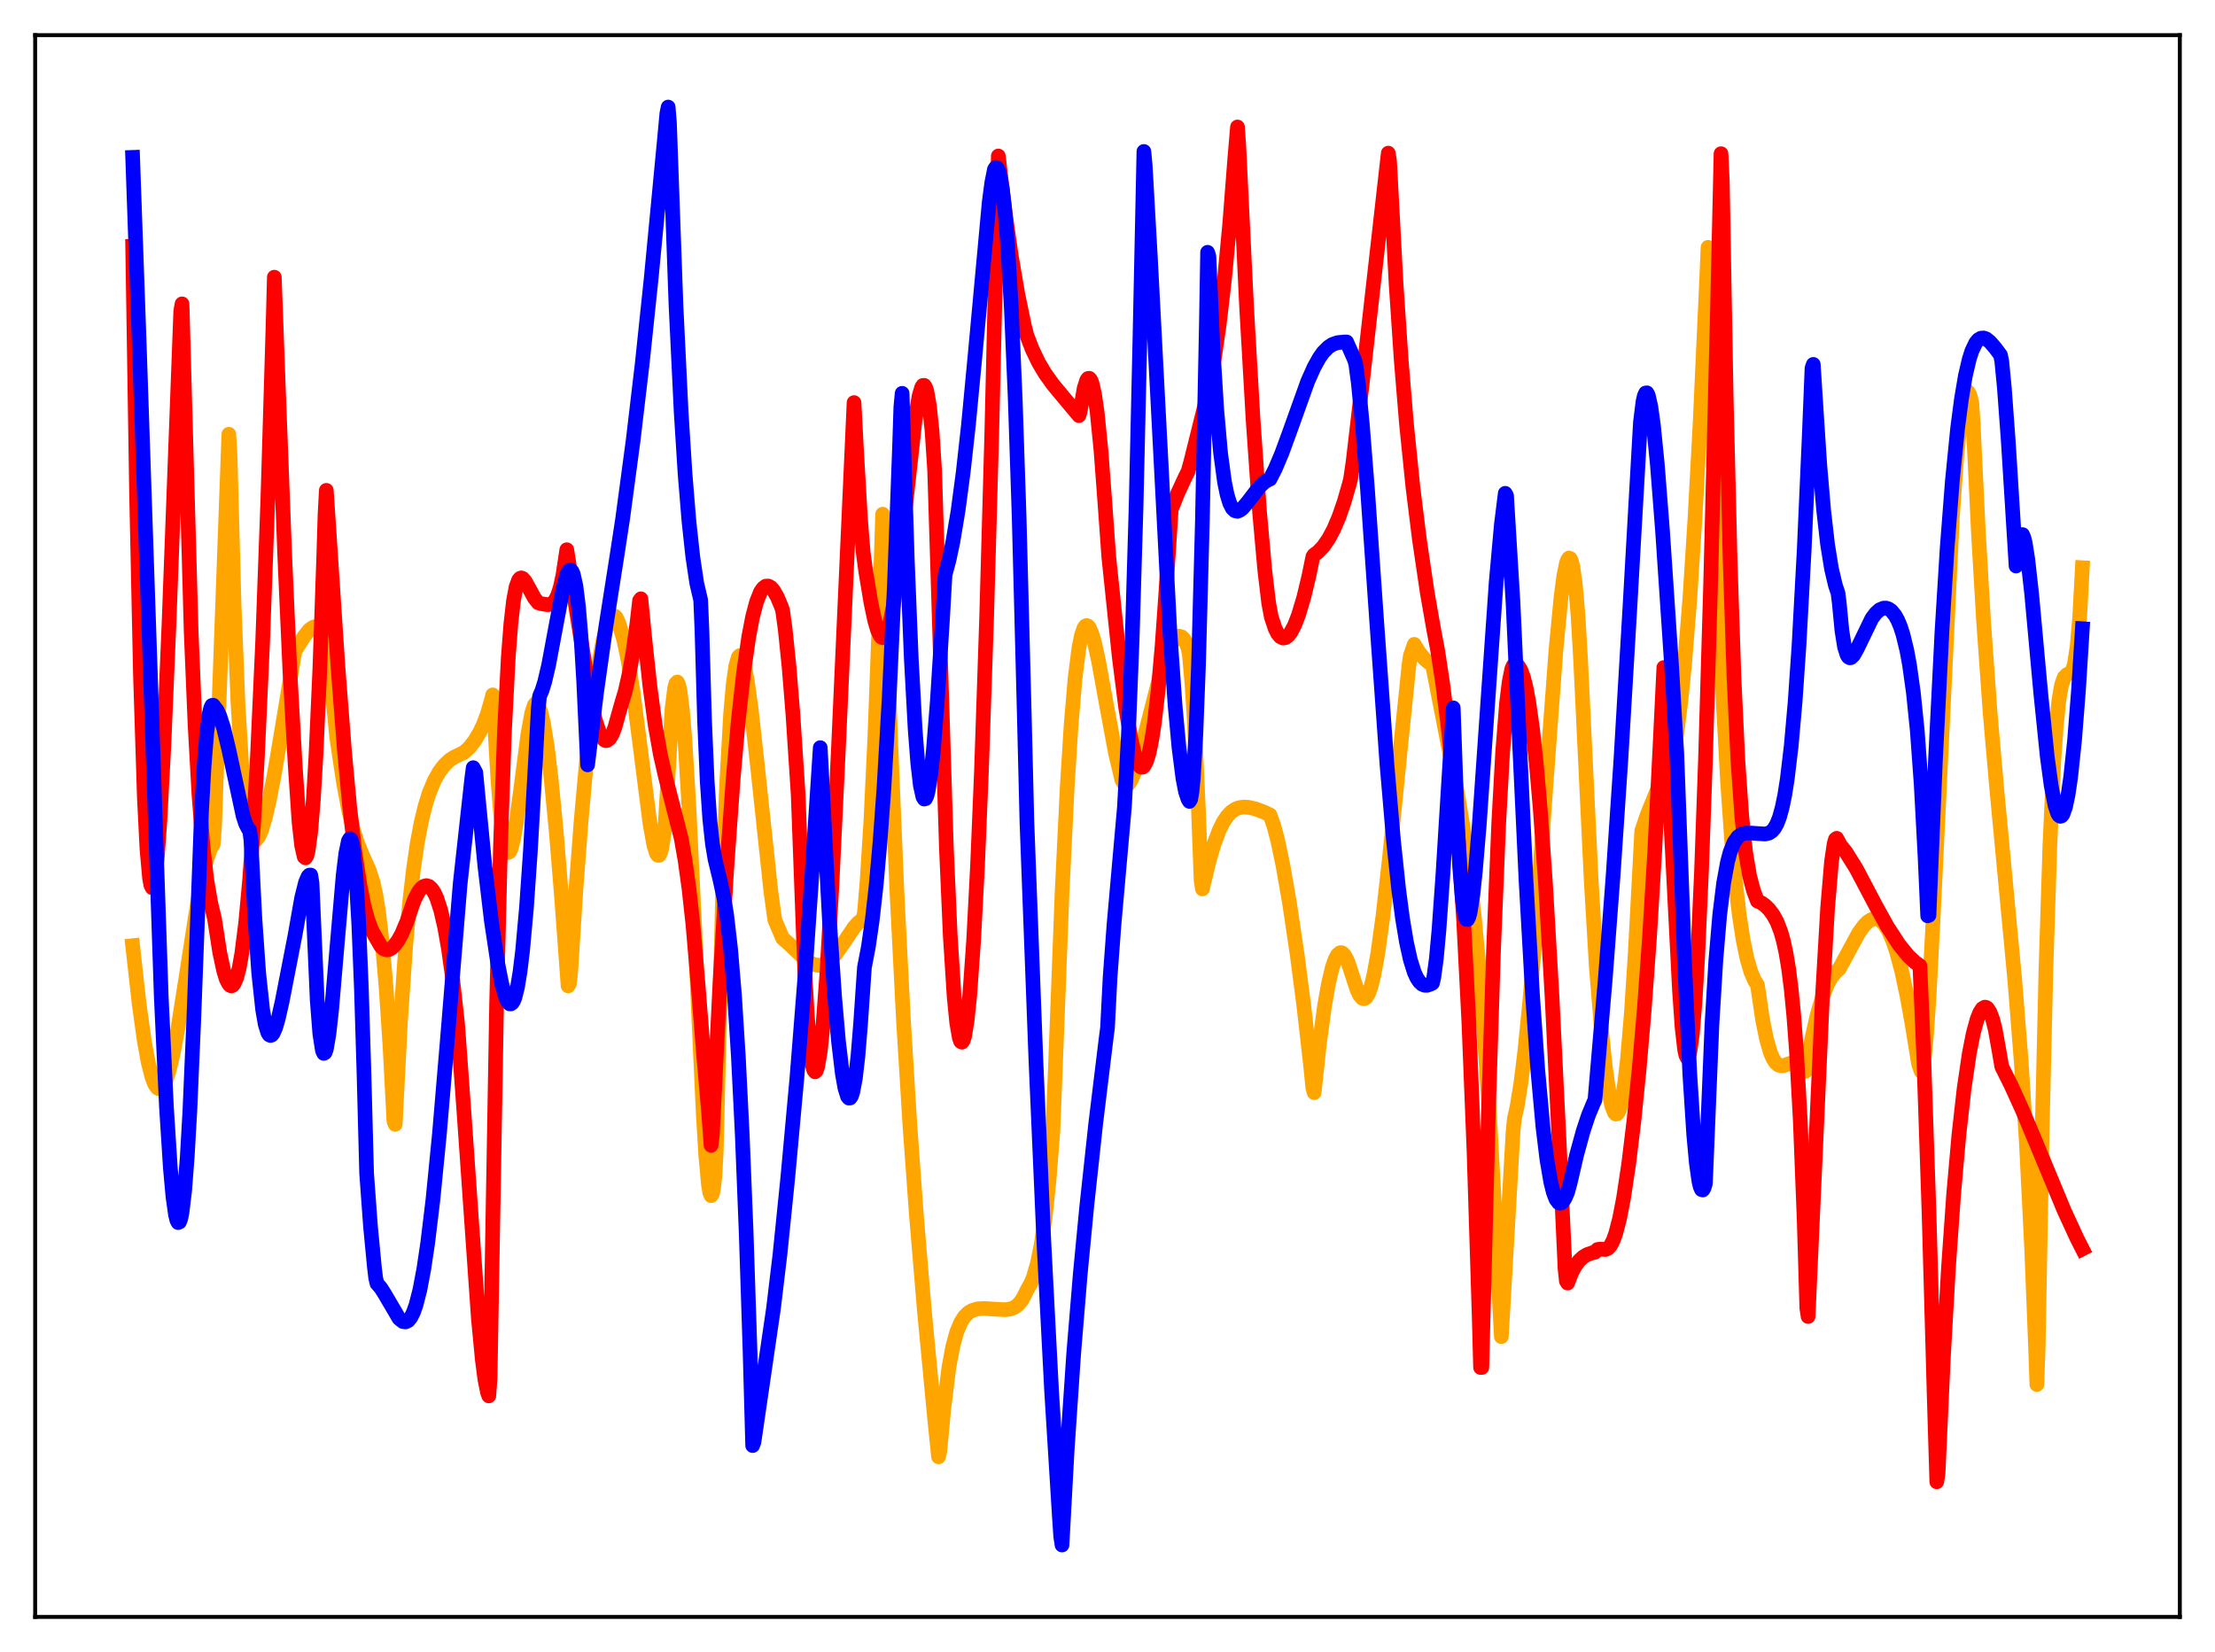 <?xml version="1.0" encoding="utf-8" standalone="no"?>
<!DOCTYPE svg PUBLIC "-//W3C//DTD SVG 1.1//EN"
  "http://www.w3.org/Graphics/SVG/1.1/DTD/svg11.dtd">
<svg xmlns:xlink="http://www.w3.org/1999/xlink" width="453.6pt" height="338.4pt" viewBox="0 0 453.6 338.4" xmlns="http://www.w3.org/2000/svg" version="1.1">
 <defs>
  <style type="text/css">*{stroke-linejoin: round; stroke-linecap: butt}</style>
 </defs>
 <g id="figure_1">
  <g id="patch_1">
   <path d="M 0 338.4 
L 453.6 338.4 
L 453.6 0 
L 0 0 
z
" style="fill: #ffffff"/>
  </g>
  <g id="axes_1">
   <g id="patch_2">
    <path d="M 7.2 331.2 
L 446.4 331.2 
L 446.4 7.2 
L 7.2 7.2 
z
" style="fill: #ffffff"/>
   </g>
   <g id="matplotlib.axis_1"/>
   <g id="matplotlib.axis_2"/>
   <g id="line2d_1">
    <path d="M 27.164 193.709 
L 28.495 205.622 
L 29.559 213.293 
L 30.358 217.645 
L 31.156 220.75 
L 31.689 222.097 
L 32.221 222.833 
L 32.487 222.982 
L 32.753 222.99 
L 33.02 222.859 
L 33.552 222.195 
L 34.084 221.02 
L 34.617 219.342 
L 35.415 216.029 
L 36.48 210.386 
L 38.077 200.277 
L 40.473 184.849 
L 41.537 179.267 
L 42.336 176.016 
L 43.135 173.77 
L 43.667 172.91 
L 43.933 169.336 
L 46.329 103.516 
L 46.861 88.949 
L 47.127 93.538 
L 47.926 123.533 
L 48.724 143.901 
L 49.523 157.316 
L 50.055 163.3 
L 50.588 167.435 
L 51.12 170.084 
L 51.652 171.547 
L 51.919 171.91 
L 52.185 172.063 
L 52.451 172.003 
L 52.983 171.359 
L 53.516 170.182 
L 54.314 167.523 
L 55.113 164.089 
L 56.177 158.603 
L 57.775 149.11 
L 60.17 134.628 
L 60.436 133.272 
L 62.3 130.332 
L 63.364 129.001 
L 64.163 128.456 
L 64.429 128.376 
L 64.961 128.495 
L 65.494 129.065 
L 66.026 130.157 
L 66.559 131.884 
L 67.091 134.473 
L 67.623 138.061 
L 68.156 142.917 
L 68.954 151.032 
L 70.285 159.958 
L 71.35 165.73 
L 72.415 170.167 
L 73.213 172.7 
L 74.278 175.286 
L 75.609 178.248 
L 76.407 180.748 
L 76.94 183.15 
L 77.472 186.388 
L 78.271 193.039 
L 79.069 202.258 
L 79.868 214.385 
L 80.666 229.675 
L 80.932 230.308 
L 81.997 209.474 
L 83.062 193.953 
L 83.86 185.075 
L 84.659 178.102 
L 85.457 172.648 
L 86.256 168.406 
L 87.055 165.104 
L 87.853 162.526 
L 88.918 159.941 
L 89.983 158.048 
L 91.047 156.662 
L 92.112 155.662 
L 93.177 154.998 
L 95.04 154.109 
L 96.105 153.132 
L 97.169 151.783 
L 98.234 150.006 
L 99.033 148.302 
L 99.831 146.157 
L 100.63 143.415 
L 100.896 142.337 
L 101.162 145.913 
L 101.961 159.761 
L 102.493 166.438 
L 103.025 171.045 
L 103.558 173.748 
L 103.824 174.389 
L 104.09 174.615 
L 104.356 174.468 
L 104.623 173.934 
L 105.155 171.914 
L 105.687 168.832 
L 106.752 160.792 
L 108.083 150.53 
L 108.881 146.119 
L 109.414 144.449 
L 109.68 144.094 
L 109.946 144.065 
L 110.212 144.379 
L 110.745 145.782 
L 111.277 148.059 
L 112.076 153.008 
L 112.874 159.621 
L 113.939 170.657 
L 115.004 183.819 
L 116.335 201.94 
L 116.601 201.553 
L 116.867 199.185 
L 117.932 182.287 
L 118.996 168.231 
L 120.061 156.439 
L 121.392 144.427 
L 122.457 136.773 
L 123.521 131.059 
L 124.32 128.091 
L 124.852 126.807 
L 125.385 126.188 
L 125.651 126.12 
L 125.917 126.218 
L 126.183 126.49 
L 126.716 127.604 
L 127.78 131.2 
L 128.579 135.04 
L 129.644 141.713 
L 130.975 151.974 
L 133.104 168.698 
L 133.903 173.132 
L 134.435 174.824 
L 134.701 175.192 
L 134.967 175.195 
L 135.233 174.765 
L 135.5 173.832 
L 136.032 170.418 
L 136.298 167.732 
L 137.629 145.147 
L 138.161 140.915 
L 138.428 139.977 
L 138.694 139.695 
L 138.96 140.199 
L 139.226 141.307 
L 139.759 145.51 
L 140.291 152.028 
L 141.089 165.387 
L 142.154 187.791 
L 144.017 228.26 
L 144.55 236.912 
L 145.082 242.675 
L 145.348 244.255 
L 145.615 244.91 
L 145.881 244.586 
L 146.147 243.229 
L 146.413 240.692 
L 146.679 235.824 
L 148.01 181.982 
L 148.809 160.574 
L 149.607 146.35 
L 150.14 140.235 
L 150.672 136.417 
L 151.204 134.582 
L 151.471 134.304 
L 151.737 134.433 
L 152.003 134.888 
L 152.535 136.764 
L 153.068 139.686 
L 153.866 145.527 
L 155.197 157.621 
L 157.859 182.561 
L 158.657 188.403 
L 160.255 192.161 
L 161.852 193.592 
L 165.046 196.624 
L 166.111 197.321 
L 166.909 197.635 
L 167.708 197.734 
L 168.506 197.596 
L 169.305 197.211 
L 170.103 196.585 
L 171.168 195.396 
L 172.499 193.519 
L 174.895 189.962 
L 175.693 189.06 
L 176.492 188.422 
L 176.758 188.287 
L 177.024 186.916 
L 177.556 180.633 
L 178.355 167.939 
L 179.153 151.032 
L 179.952 129.544 
L 180.751 105.32 
L 181.017 110.964 
L 182.348 150.609 
L 183.679 182.721 
L 185.009 208.904 
L 186.34 230.593 
L 187.671 248.992 
L 189.268 268.11 
L 191.398 290.553 
L 192.196 298.409 
L 192.463 297.291 
L 193.261 288.666 
L 194.326 280.044 
L 195.124 275.758 
L 195.923 272.86 
L 196.721 270.923 
L 197.52 269.663 
L 198.319 268.877 
L 199.117 268.411 
L 200.182 268.098 
L 201.513 268.014 
L 203.376 268.137 
L 205.772 268.273 
L 206.836 268.142 
L 207.635 267.854 
L 208.433 267.304 
L 209.232 266.358 
L 209.764 265.397 
L 210.297 264.296 
L 211.095 262.897 
L 211.628 261.589 
L 212.426 258.863 
L 213.225 254.94 
L 214.023 249.415 
L 214.822 241.837 
L 215.62 231.686 
L 216.153 218.016 
L 217.484 183.113 
L 218.548 161.179 
L 219.347 148.498 
L 220.145 139.063 
L 220.944 132.72 
L 221.476 130.085 
L 222.009 128.596 
L 222.275 128.236 
L 222.541 128.13 
L 222.807 128.253 
L 223.073 128.572 
L 223.606 129.794 
L 224.138 131.636 
L 224.937 135.271 
L 226.534 144.038 
L 228.397 154.069 
L 229.728 159.74 
L 230.26 160.665 
L 230.527 160.827 
L 230.793 160.814 
L 231.059 160.645 
L 231.591 159.9 
L 232.124 158.712 
L 232.922 156.317 
L 234.253 151.334 
L 237.713 137.746 
L 238.778 134.464 
L 239.577 132.523 
L 240.375 131.124 
L 240.908 130.558 
L 241.44 130.311 
L 241.972 130.449 
L 242.505 130.983 
L 243.037 132.02 
L 243.303 132.722 
L 243.569 134.185 
L 244.102 140.074 
L 244.634 148.646 
L 245.433 166.144 
L 245.965 180.359 
L 246.231 182.086 
L 247.562 176.515 
L 248.627 172.864 
L 249.692 170.032 
L 250.49 168.426 
L 251.289 167.217 
L 252.087 166.359 
L 252.886 165.787 
L 253.684 165.458 
L 254.749 165.302 
L 255.814 165.383 
L 257.145 165.702 
L 259.008 166.413 
L 260.073 166.922 
L 260.871 169.17 
L 261.67 172.21 
L 262.735 177.287 
L 264.065 184.924 
L 265.663 195.678 
L 266.993 205.936 
L 268.324 217.662 
L 268.857 222.885 
L 269.123 223.807 
L 270.188 213.843 
L 271.252 205.998 
L 272.051 201.482 
L 272.849 198.115 
L 273.382 196.567 
L 273.914 195.57 
L 274.447 195.139 
L 274.713 195.135 
L 274.979 195.269 
L 275.511 195.933 
L 276.044 197.077 
L 276.842 199.494 
L 277.907 202.742 
L 278.439 203.862 
L 278.972 204.474 
L 279.238 204.567 
L 279.504 204.509 
L 279.77 204.293 
L 280.303 203.375 
L 280.835 201.807 
L 281.367 199.604 
L 282.166 195.21 
L 283.231 187.478 
L 284.561 175.579 
L 286.691 154.191 
L 288.554 136.087 
L 288.82 134.276 
L 289.619 131.989 
L 290.684 133.737 
L 291.748 134.994 
L 292.547 135.658 
L 293.345 136.094 
L 298.403 162.07 
L 299.734 170.224 
L 300.799 177.979 
L 301.863 187.303 
L 302.928 198.639 
L 303.993 212.395 
L 305.057 228.907 
L 306.122 248.393 
L 307.453 273.785 
L 309.849 231.871 
L 310.115 229.151 
L 310.647 226.794 
L 311.446 221.911 
L 312.244 215.495 
L 313.309 204.771 
L 314.64 188.43 
L 316.769 158.332 
L 318.633 133.166 
L 319.697 122.089 
L 320.23 118.089 
L 320.762 115.404 
L 321.028 114.66 
L 321.295 114.304 
L 321.561 114.407 
L 321.827 114.991 
L 322.093 116.066 
L 322.625 119.884 
L 323.158 126.106 
L 323.69 135.29 
L 325.82 179.719 
L 326.884 197.873 
L 327.949 210.92 
L 328.748 218.565 
L 329.546 224.119 
L 330.079 226.562 
L 330.611 227.922 
L 330.877 228.191 
L 331.143 228.147 
L 331.409 227.824 
L 331.676 227.216 
L 332.208 225.051 
L 332.74 221.67 
L 333.273 216.997 
L 334.071 207.629 
L 334.87 195.302 
L 336.201 170.18 
L 337.265 167.046 
L 338.863 163.086 
L 341.258 157.131 
L 342.855 152.423 
L 343.121 151.569 
L 343.388 150.209 
L 344.186 143.874 
L 344.985 135.959 
L 346.049 122.663 
L 347.114 106.035 
L 348.179 86.123 
L 349.51 56.98 
L 349.776 50.663 
L 350.042 51.966 
L 351.107 94.478 
L 352.172 126.676 
L 352.97 145.238 
L 353.769 159.96 
L 354.567 171.475 
L 355.366 180.437 
L 356.164 187.309 
L 356.963 192.523 
L 357.761 196.355 
L 358.56 199.1 
L 359.359 200.935 
L 359.891 201.704 
L 360.956 208.893 
L 361.754 212.838 
L 362.553 215.594 
L 363.085 216.834 
L 363.617 217.657 
L 364.15 218.127 
L 364.682 218.313 
L 365.215 218.29 
L 366.279 217.918 
L 367.344 217.597 
L 367.876 217.618 
L 368.409 217.827 
L 368.941 218.262 
L 369.473 218.962 
L 369.74 219.416 
L 370.006 218.558 
L 371.071 212.613 
L 372.135 207.88 
L 373.2 204.234 
L 374.265 201.567 
L 375.063 200.135 
L 375.862 199.161 
L 376.66 198.43 
L 380.653 191.059 
L 381.718 189.604 
L 382.516 188.798 
L 383.315 188.311 
L 383.847 188.168 
L 384.38 188.209 
L 384.912 188.425 
L 385.444 188.83 
L 385.977 189.439 
L 386.775 190.761 
L 387.574 192.583 
L 388.372 194.927 
L 389.437 198.893 
L 390.502 203.839 
L 391.567 209.763 
L 392.897 217.943 
L 393.43 219.458 
L 393.696 219.049 
L 393.962 217.657 
L 394.495 212.347 
L 395.027 204.421 
L 395.825 189.195 
L 399.818 105.953 
L 400.617 94.698 
L 401.415 86.499 
L 401.948 82.848 
L 402.48 80.775 
L 402.746 80.314 
L 403.012 80.246 
L 403.279 80.626 
L 403.545 81.421 
L 403.811 82.627 
L 404.077 86.746 
L 405.142 108.988 
L 406.207 127.247 
L 407.537 145.881 
L 408.868 161.16 
L 412.595 200.719 
L 413.926 217.634 
L 414.991 234.451 
L 416.055 255.837 
L 416.854 275.957 
L 417.12 283.593 
L 417.386 276.145 
L 418.185 232.376 
L 418.983 198.355 
L 419.782 173.277 
L 420.58 156.115 
L 421.113 148.453 
L 421.645 143.329 
L 422.177 140.267 
L 422.71 138.756 
L 423.242 138.205 
L 424.041 137.815 
L 424.307 137.455 
L 424.573 136.826 
L 424.839 135.833 
L 425.372 132.344 
L 425.904 126.135 
L 426.436 116.287 
L 426.436 116.287 
" clip-path="url(#p8e3337ebea)" style="fill: none; stroke: #ffa500; stroke-width: 3; stroke-linecap: square"/>
   </g>
   <g id="line2d_2">
    <path d="M 27.164 50.465 
L 27.962 101.086 
L 28.761 138.348 
L 29.559 163.388 
L 30.092 173.886 
L 30.624 179.871 
L 30.89 181.318 
L 31.156 181.83 
L 31.423 181.434 
L 31.689 180.171 
L 32.221 175.428 
L 32.753 167.97 
L 33.552 152.842 
L 34.617 127.518 
L 37.012 63.738 
L 37.279 62.24 
L 39.142 129.346 
L 39.94 148.487 
L 40.739 162.743 
L 41.537 173.028 
L 42.336 180.183 
L 43.135 184.838 
L 43.933 188.216 
L 44.998 195.094 
L 45.796 198.807 
L 46.329 200.557 
L 46.861 201.573 
L 47.127 201.845 
L 47.393 201.947 
L 47.66 201.829 
L 47.926 201.511 
L 48.458 200.293 
L 48.991 198.246 
L 49.523 195.233 
L 50.321 188.908 
L 51.12 180.226 
L 51.919 168.968 
L 52.717 154.921 
L 53.782 131.498 
L 54.847 102.284 
L 55.911 66.701 
L 56.177 56.777 
L 56.976 78.691 
L 58.307 113.795 
L 59.372 137.596 
L 60.436 156.564 
L 61.235 168.378 
L 61.767 173.17 
L 62.3 175.512 
L 62.566 175.723 
L 62.832 175.303 
L 63.098 174.265 
L 63.631 170.311 
L 64.163 163.842 
L 64.695 154.928 
L 65.494 137.076 
L 66.292 114.083 
L 66.559 105.331 
L 66.825 100.439 
L 69.22 136.783 
L 70.551 153.933 
L 71.616 165.352 
L 72.681 174.553 
L 73.745 181.57 
L 74.544 185.521 
L 75.343 188.463 
L 76.141 190.569 
L 76.94 191.996 
L 78.004 193.831 
L 78.537 194.343 
L 79.069 194.549 
L 79.601 194.521 
L 80.134 194.257 
L 80.666 193.781 
L 81.465 192.727 
L 82.263 191.29 
L 83.328 188.773 
L 84.393 185.585 
L 84.925 184.141 
L 85.724 182.631 
L 86.256 181.957 
L 86.788 181.547 
L 87.321 181.404 
L 87.853 181.564 
L 88.385 182.04 
L 88.918 182.827 
L 89.45 183.97 
L 90.249 186.431 
L 91.047 189.857 
L 91.846 194.385 
L 92.644 200.11 
L 93.709 209.768 
L 95.04 228.183 
L 97.968 270.134 
L 98.767 278.485 
L 99.299 282.565 
L 99.831 285.2 
L 100.097 285.929 
L 100.364 282.403 
L 101.695 205.699 
L 102.493 173.221 
L 103.292 150.077 
L 104.09 134.591 
L 104.623 127.714 
L 105.155 123.055 
L 105.687 120.211 
L 106.22 118.78 
L 106.486 118.469 
L 106.752 118.371 
L 107.018 118.47 
L 107.551 119.061 
L 108.349 120.491 
L 109.414 122.464 
L 110.212 123.463 
L 110.745 123.641 
L 112.076 123.859 
L 112.608 123.803 
L 113.14 123.549 
L 113.673 122.988 
L 114.205 121.954 
L 114.737 120.306 
L 115.27 117.849 
L 116.068 112.6 
L 120.86 142.909 
L 121.924 147.538 
L 122.723 149.963 
L 123.255 151.021 
L 123.788 151.594 
L 124.054 151.705 
L 124.32 151.678 
L 124.852 151.262 
L 125.385 150.368 
L 125.917 148.985 
L 126.716 146.113 
L 127.248 144.233 
L 128.047 141.556 
L 128.845 138.019 
L 129.644 133.449 
L 130.442 127.651 
L 130.975 123.002 
L 131.241 122.654 
L 132.039 130.751 
L 133.104 140.657 
L 134.169 148.523 
L 135.233 154.563 
L 136.298 159.221 
L 139.492 171.684 
L 140.291 176.219 
L 141.089 181.981 
L 141.888 189.243 
L 142.953 201.67 
L 144.017 215.194 
L 145.082 227.523 
L 145.615 234.603 
L 145.881 232.446 
L 147.478 200.526 
L 148.809 178.088 
L 150.14 159.537 
L 151.204 147.462 
L 152.269 137.82 
L 153.334 130.43 
L 154.132 126.286 
L 154.931 123.272 
L 155.729 121.263 
L 156.262 120.484 
L 156.794 120.069 
L 157.327 120.032 
L 157.859 120.316 
L 158.391 120.915 
L 159.19 122.306 
L 159.988 124.218 
L 160.255 124.965 
L 160.787 128.823 
L 161.585 136.555 
L 162.384 146.435 
L 163.449 162.676 
L 164.78 198.416 
L 165.312 207.837 
L 165.844 214.394 
L 166.377 218.25 
L 166.643 219.184 
L 166.909 219.548 
L 167.175 219.308 
L 167.441 218.516 
L 167.974 215.379 
L 168.506 210.354 
L 169.305 199.775 
L 170.369 181.192 
L 171.7 153.289 
L 174.895 82.464 
L 175.427 92.663 
L 176.225 106.429 
L 176.758 113.071 
L 177.29 117.046 
L 178.355 123.459 
L 179.153 127.225 
L 179.686 129.024 
L 180.218 130.189 
L 180.484 130.509 
L 180.751 130.624 
L 181.017 130.53 
L 181.283 130.241 
L 181.815 129.068 
L 182.348 127.101 
L 182.88 124.37 
L 183.679 118.987 
L 184.743 109.94 
L 187.405 85.901 
L 188.204 81.16 
L 188.736 79.342 
L 189.002 78.946 
L 189.268 78.935 
L 189.535 79.314 
L 189.801 80.109 
L 190.333 83.158 
L 190.865 88.242 
L 191.398 96.331 
L 193.793 173.336 
L 194.592 191.615 
L 195.391 204.144 
L 195.923 209.521 
L 196.455 212.583 
L 196.721 213.32 
L 196.988 213.473 
L 197.254 213.131 
L 197.52 212.302 
L 198.052 209.056 
L 198.585 203.917 
L 199.383 192.656 
L 200.182 177.314 
L 200.98 158.065 
L 202.045 126.513 
L 203.11 88.397 
L 204.441 31.952 
L 205.772 43.076 
L 207.103 52.447 
L 208.433 60.239 
L 209.764 66.654 
L 210.297 68.73 
L 211.361 71.502 
L 212.692 74.271 
L 214.023 76.508 
L 215.62 78.744 
L 218.016 81.628 
L 220.944 85.121 
L 221.21 84.243 
L 222.009 79.561 
L 222.541 77.88 
L 222.807 77.519 
L 223.073 77.485 
L 223.34 77.781 
L 223.606 78.41 
L 224.138 80.694 
L 224.671 84.364 
L 225.469 92.323 
L 226.268 103.029 
L 227.066 114.097 
L 229.196 134.499 
L 230.527 144.98 
L 231.591 151.35 
L 232.39 154.694 
L 232.922 156.196 
L 233.455 156.998 
L 233.721 157.151 
L 233.987 157.145 
L 234.253 156.947 
L 234.785 155.94 
L 235.318 154.207 
L 235.85 151.587 
L 236.383 148.17 
L 237.181 141.314 
L 237.98 132.282 
L 238.778 120.986 
L 239.843 104.401 
L 241.174 101.043 
L 242.771 97.607 
L 243.303 96.568 
L 243.836 94.648 
L 247.562 79.69 
L 248.627 73.745 
L 249.692 66.35 
L 250.756 57.199 
L 251.821 45.946 
L 252.886 32.205 
L 253.418 26.01 
L 253.684 29.829 
L 255.281 62.847 
L 256.612 85.982 
L 257.943 104.936 
L 259.008 116.797 
L 259.807 123.514 
L 260.339 126.362 
L 261.137 128.767 
L 261.67 129.806 
L 262.202 130.437 
L 262.735 130.689 
L 263.267 130.606 
L 263.799 130.218 
L 264.332 129.539 
L 265.13 128.014 
L 265.929 125.938 
L 266.993 122.371 
L 268.058 117.924 
L 268.857 114.019 
L 269.123 113.636 
L 269.921 113.063 
L 270.986 111.945 
L 272.051 110.411 
L 273.116 108.426 
L 274.18 105.935 
L 275.245 102.872 
L 276.31 99.16 
L 276.576 98.119 
L 277.108 94.462 
L 278.972 78.484 
L 284.295 31.362 
L 284.561 32.977 
L 285.892 58.066 
L 286.957 73.908 
L 288.022 86.784 
L 289.353 99.847 
L 290.684 110.569 
L 292.281 121.379 
L 293.612 128.996 
L 294.41 133.201 
L 295.475 140.227 
L 296.54 148.87 
L 297.604 159.381 
L 298.669 172.307 
L 299.734 188.581 
L 300.799 209.362 
L 301.863 236.073 
L 302.928 270.207 
L 303.194 280.103 
L 303.46 280.104 
L 304.791 228.198 
L 305.856 194.504 
L 306.921 168.482 
L 307.719 154.09 
L 308.518 144.035 
L 309.05 139.688 
L 309.583 137.053 
L 309.849 136.399 
L 310.115 136.141 
L 310.647 136.209 
L 310.913 136.393 
L 311.446 137.263 
L 311.978 138.697 
L 312.511 140.821 
L 313.043 143.641 
L 313.841 149.283 
L 314.64 156.743 
L 315.439 165.982 
L 316.503 181.09 
L 317.834 204.163 
L 319.431 236.766 
L 320.496 259.849 
L 320.762 262.392 
L 321.028 262.813 
L 321.827 260.739 
L 322.625 259.233 
L 323.424 258.188 
L 324.223 257.462 
L 325.021 256.981 
L 326.086 256.605 
L 326.618 256.505 
L 327.151 255.933 
L 327.683 255.853 
L 328.748 255.943 
L 329.28 255.705 
L 329.812 255.122 
L 330.345 254.105 
L 330.877 252.637 
L 331.676 249.558 
L 332.474 245.424 
L 333.539 238.349 
L 334.604 229.553 
L 335.668 219.034 
L 336.733 206.621 
L 337.798 191.954 
L 338.863 174.437 
L 339.927 153.163 
L 340.726 136.732 
L 342.057 166.259 
L 343.92 202.681 
L 344.452 210.352 
L 344.985 215.014 
L 345.251 216.195 
L 345.517 216.712 
L 345.783 216.47 
L 346.049 215.557 
L 346.582 211.664 
L 347.114 205.158 
L 347.647 196.175 
L 348.445 178.39 
L 349.244 155.926 
L 350.308 119.714 
L 351.639 66.487 
L 352.438 31.476 
L 352.704 37.077 
L 353.503 81.551 
L 354.301 114.822 
L 355.1 138.948 
L 355.898 155.848 
L 356.697 167.269 
L 357.495 174.707 
L 358.294 179.414 
L 359.092 182.434 
L 359.891 184.566 
L 360.689 184.919 
L 361.488 185.489 
L 362.287 186.28 
L 363.085 187.344 
L 363.884 188.786 
L 364.682 190.847 
L 365.215 192.738 
L 365.747 195.195 
L 366.279 198.397 
L 366.812 202.607 
L 367.344 208.085 
L 367.876 215.144 
L 368.675 229.636 
L 369.473 250.054 
L 370.006 267.95 
L 370.272 269.666 
L 373.2 204.3 
L 374.265 186.026 
L 375.063 176.509 
L 375.596 172.841 
L 375.862 171.918 
L 376.128 171.714 
L 376.927 173.199 
L 377.991 174.493 
L 380.121 177.911 
L 384.113 185.48 
L 386.509 189.808 
L 388.905 193.496 
L 390.768 195.785 
L 392.099 197.042 
L 393.164 197.81 
L 393.962 216.659 
L 395.027 248.183 
L 396.092 285.981 
L 396.624 303.521 
L 396.89 301.809 
L 397.955 278.399 
L 399.02 259.603 
L 400.084 244.525 
L 401.149 232.507 
L 402.214 223.034 
L 403.279 215.802 
L 404.077 211.728 
L 404.876 208.786 
L 405.408 207.44 
L 405.94 206.601 
L 406.473 206.29 
L 406.739 206.344 
L 407.005 206.539 
L 407.537 207.366 
L 408.07 208.805 
L 408.602 210.907 
L 409.401 215.379 
L 409.933 218.501 
L 411.796 222.212 
L 414.192 227.487 
L 417.652 235.77 
L 422.71 247.958 
L 425.372 253.738 
L 426.436 255.82 
L 426.436 255.82 
" clip-path="url(#p8e3337ebea)" style="fill: none; stroke: #ff0000; stroke-width: 3; stroke-linecap: square"/>
   </g>
   <g id="line2d_3">
    <path d="M 27.164 32.236 
L 28.495 69.896 
L 33.02 204.115 
L 34.084 226.722 
L 34.883 239.224 
L 35.415 245.117 
L 35.948 248.89 
L 36.214 249.94 
L 36.48 250.432 
L 36.746 250.318 
L 37.012 249.645 
L 37.279 248.321 
L 37.811 243.903 
L 38.343 237.004 
L 38.876 227.644 
L 39.674 209.091 
L 41.271 166.141 
L 41.804 156.75 
L 42.336 150.151 
L 42.868 146.147 
L 43.135 145.043 
L 43.401 144.491 
L 43.667 144.454 
L 44.465 145.486 
L 44.998 146.64 
L 45.796 149.125 
L 46.861 153.565 
L 49.789 167.167 
L 50.321 168.781 
L 50.854 169.794 
L 51.12 170.041 
L 51.386 172.093 
L 52.185 187.954 
L 52.983 199.367 
L 53.782 206.794 
L 54.314 209.844 
L 54.847 211.542 
L 55.113 211.965 
L 55.379 212.103 
L 55.645 212.016 
L 55.911 211.708 
L 56.444 210.507 
L 56.976 208.687 
L 57.775 205.145 
L 60.436 191.481 
L 61.767 183.938 
L 62.566 180.733 
L 63.098 179.506 
L 63.364 179.25 
L 63.631 179.237 
L 63.897 180.851 
L 64.961 204.947 
L 65.494 211.774 
L 66.026 215.182 
L 66.292 215.77 
L 66.559 215.629 
L 66.825 214.917 
L 67.357 211.844 
L 67.889 207.065 
L 68.954 194.586 
L 70.285 179.167 
L 70.817 174.794 
L 71.35 172.23 
L 71.616 171.797 
L 71.882 171.968 
L 72.148 172.864 
L 72.415 174.473 
L 72.947 180.174 
L 73.479 189.459 
L 74.012 202.669 
L 74.544 220.093 
L 75.076 240.299 
L 75.875 251.255 
L 76.673 259.578 
L 76.94 261.804 
L 77.206 262.915 
L 78.004 263.83 
L 78.803 265.098 
L 81.731 270.081 
L 82.529 270.715 
L 83.062 270.771 
L 83.594 270.515 
L 84.127 269.869 
L 84.659 268.808 
L 85.191 267.313 
L 85.99 264.187 
L 86.788 259.944 
L 87.587 254.594 
L 88.652 245.784 
L 89.983 232.317 
L 91.58 213.39 
L 94.241 180.954 
L 96.637 159.23 
L 96.903 157.246 
L 97.436 158.242 
L 97.968 163.797 
L 99.299 177.461 
L 100.63 188.683 
L 101.961 197.514 
L 102.759 201.543 
L 103.558 204.355 
L 104.09 205.35 
L 104.356 205.627 
L 104.623 205.633 
L 104.889 205.438 
L 105.155 205.039 
L 105.421 204.412 
L 105.953 202.303 
L 106.486 199.107 
L 107.018 194.736 
L 107.817 185.869 
L 108.615 174.312 
L 109.68 155.515 
L 110.212 145.388 
L 110.479 142.642 
L 111.011 141.389 
L 111.543 139.669 
L 112.342 136.272 
L 113.673 129.153 
L 115.27 120.636 
L 116.068 117.731 
L 116.335 117.12 
L 116.601 116.803 
L 116.867 116.753 
L 117.133 117.008 
L 117.399 117.606 
L 117.932 119.989 
L 118.464 124.224 
L 118.996 130.642 
L 119.529 139.574 
L 120.327 156.673 
L 122.191 141.657 
L 124.054 128.457 
L 126.449 113.183 
L 127.514 106.208 
L 129.644 90.321 
L 131.507 74.573 
L 133.37 56.849 
L 136.032 28.951 
L 136.564 23.217 
L 136.831 21.927 
L 137.097 25.131 
L 138.428 62.458 
L 139.492 84.463 
L 140.291 97.082 
L 141.089 106.802 
L 141.888 114.156 
L 142.687 119.486 
L 143.485 122.892 
L 143.751 129.183 
L 144.284 147.688 
L 144.816 159.942 
L 145.348 167.783 
L 145.881 172.76 
L 146.413 175.973 
L 147.478 180.382 
L 148.276 184.092 
L 148.809 187.411 
L 149.607 194.283 
L 150.406 203.793 
L 151.204 216.395 
L 152.003 232.467 
L 152.801 252.425 
L 153.6 276.886 
L 154.132 296.103 
L 154.399 295.393 
L 158.391 268.063 
L 159.722 256.984 
L 161.319 241.301 
L 163.183 220.92 
L 164.78 200.799 
L 166.377 177.443 
L 167.974 153.144 
L 168.506 163.221 
L 169.837 188.245 
L 170.902 204.024 
L 171.7 213.206 
L 172.499 219.932 
L 173.031 222.901 
L 173.564 224.606 
L 173.83 224.928 
L 174.096 224.91 
L 174.362 224.523 
L 174.628 223.716 
L 175.161 220.922 
L 175.693 216.34 
L 176.225 209.829 
L 177.024 198.148 
L 177.823 193.983 
L 178.621 188.468 
L 179.42 181.343 
L 180.218 172.436 
L 181.017 161.465 
L 182.081 143.166 
L 183.146 120.069 
L 184.211 91.475 
L 184.477 83.398 
L 184.743 80.564 
L 185.808 114.867 
L 186.607 134.718 
L 187.405 149.361 
L 187.937 156.245 
L 188.47 160.872 
L 189.002 163.254 
L 189.268 163.672 
L 189.535 163.597 
L 189.801 163.047 
L 190.067 162.04 
L 190.599 158.696 
L 191.132 153.758 
L 191.93 143.882 
L 192.995 127.123 
L 193.527 117.763 
L 194.326 114.806 
L 195.124 111.047 
L 196.189 104.689 
L 197.254 96.699 
L 198.319 87.092 
L 199.649 73.106 
L 202.577 41.359 
L 203.11 37.351 
L 203.642 34.697 
L 203.908 34.283 
L 204.175 34.385 
L 204.441 34.824 
L 204.707 35.625 
L 205.239 38.477 
L 205.772 43.056 
L 206.304 49.522 
L 207.103 63.099 
L 207.901 81.725 
L 208.7 105.754 
L 209.764 146.657 
L 210.297 168.395 
L 212.16 217.773 
L 213.757 254.188 
L 215.354 284.977 
L 216.951 310.822 
L 217.217 314.724 
L 217.484 316.473 
L 218.548 296.876 
L 219.879 277.22 
L 221.21 261.089 
L 222.541 247.19 
L 224.404 230.009 
L 226.534 212.577 
L 226.8 210.531 
L 227.332 200.157 
L 228.131 189.369 
L 230.26 165.344 
L 231.059 150.966 
L 231.857 130.788 
L 232.656 103.636 
L 233.455 68.577 
L 234.253 31.021 
L 234.519 33.883 
L 235.584 52.743 
L 239.577 129.503 
L 240.641 144.513 
L 241.44 153.179 
L 242.239 159.41 
L 242.771 162.152 
L 243.303 163.743 
L 243.569 164.155 
L 243.836 163.712 
L 244.102 162.144 
L 244.368 159.353 
L 244.9 150.259 
L 245.433 136.344 
L 246.231 106.749 
L 247.03 67.032 
L 247.296 51.675 
L 247.562 52.457 
L 248.361 70.706 
L 249.159 83.762 
L 249.958 92.814 
L 250.756 98.703 
L 251.289 101.296 
L 251.821 103.048 
L 252.353 104.102 
L 252.886 104.615 
L 253.418 104.735 
L 253.951 104.51 
L 254.483 104.078 
L 255.548 102.8 
L 257.943 99.675 
L 259.008 98.698 
L 259.807 98.238 
L 260.073 98.139 
L 261.137 96.06 
L 262.468 92.92 
L 264.065 88.57 
L 267.792 78.156 
L 269.123 75.17 
L 270.188 73.272 
L 270.986 72.149 
L 272.051 71.088 
L 272.849 70.56 
L 273.914 70.185 
L 275.245 70.054 
L 275.777 70.044 
L 277.375 73.673 
L 277.641 74.575 
L 278.173 78.532 
L 278.972 86.765 
L 280.036 100.158 
L 281.9 126.915 
L 284.029 156.617 
L 285.36 172.105 
L 286.425 182.149 
L 287.223 188.193 
L 288.022 192.987 
L 288.82 196.601 
L 289.619 199.146 
L 290.151 200.307 
L 290.684 201.11 
L 291.216 201.599 
L 291.748 201.819 
L 292.281 201.821 
L 293.079 201.539 
L 293.345 201.379 
L 293.612 200.27 
L 294.144 196.333 
L 294.676 190.524 
L 295.475 179.306 
L 297.604 144.995 
L 298.403 167.708 
L 298.935 177.731 
L 299.468 184.239 
L 300 187.612 
L 300.266 188.308 
L 300.532 188.353 
L 300.799 187.849 
L 301.065 186.849 
L 301.597 183.438 
L 302.129 178.508 
L 302.928 168.992 
L 304.259 149.85 
L 306.388 119.323 
L 307.453 107.462 
L 308.252 101.042 
L 308.518 101.522 
L 309.849 123.519 
L 310.647 140.98 
L 312.511 180.44 
L 313.841 203.904 
L 314.906 219.074 
L 315.971 230.839 
L 316.769 237.398 
L 317.568 242.104 
L 318.1 244.238 
L 318.633 245.637 
L 319.165 246.343 
L 319.431 246.452 
L 319.697 246.409 
L 319.964 246.22 
L 320.496 245.443 
L 321.028 244.195 
L 321.561 242.232 
L 322.892 236.483 
L 324.223 231.64 
L 325.287 228.439 
L 326.352 225.866 
L 326.618 225.323 
L 328.748 200.378 
L 330.345 179.28 
L 331.942 155.473 
L 333.805 123.983 
L 335.935 86.494 
L 336.467 82.22 
L 336.733 81.075 
L 336.999 80.502 
L 337.265 80.462 
L 337.532 80.942 
L 338.064 83.272 
L 338.596 87.101 
L 339.395 95.088 
L 340.46 108.724 
L 342.323 136.482 
L 343.388 154.458 
L 344.985 197.479 
L 346.049 220.041 
L 346.848 232.401 
L 347.38 238.195 
L 347.913 241.988 
L 348.179 243.098 
L 348.445 243.675 
L 348.711 243.751 
L 348.977 243.328 
L 349.244 242.407 
L 350.575 209.981 
L 351.373 196.794 
L 352.172 187.386 
L 352.97 180.895 
L 353.769 176.546 
L 354.301 174.542 
L 355.1 172.541 
L 355.898 171.413 
L 356.697 170.848 
L 357.495 170.643 
L 358.56 170.641 
L 361.488 170.836 
L 362.287 170.636 
L 362.819 170.286 
L 363.351 169.694 
L 363.884 168.761 
L 364.416 167.391 
L 364.948 165.461 
L 365.481 162.897 
L 366.013 159.533 
L 366.812 152.798 
L 367.61 143.803 
L 368.409 132.197 
L 369.473 112.649 
L 370.538 88.519 
L 371.071 75.394 
L 371.337 74.64 
L 371.869 83.069 
L 372.668 95.269 
L 373.466 104.598 
L 374.265 111.548 
L 375.063 116.499 
L 375.862 119.896 
L 376.394 121.464 
L 376.66 123.573 
L 377.193 129.131 
L 377.725 132.488 
L 378.257 134.181 
L 378.524 134.578 
L 378.79 134.741 
L 379.056 134.711 
L 379.588 134.209 
L 380.387 132.773 
L 383.315 126.708 
L 384.113 125.632 
L 384.912 124.906 
L 385.711 124.571 
L 386.243 124.557 
L 386.775 124.727 
L 387.308 125.095 
L 388.106 126.077 
L 388.639 127.049 
L 389.171 128.326 
L 389.703 129.964 
L 390.502 133.263 
L 391.034 136.161 
L 391.833 141.869 
L 392.631 149.705 
L 393.43 160.705 
L 394.228 175.633 
L 394.761 187.597 
L 395.027 187.485 
L 396.358 155.603 
L 397.689 129.318 
L 398.753 112.189 
L 399.818 98.462 
L 400.883 87.788 
L 401.681 81.679 
L 402.48 76.961 
L 403.279 73.542 
L 403.811 71.886 
L 404.609 70.209 
L 405.142 69.581 
L 405.674 69.272 
L 406.207 69.226 
L 406.739 69.41 
L 407.537 70.049 
L 408.602 71.289 
L 409.667 72.71 
L 409.933 73.981 
L 410.465 79.46 
L 411.264 90.358 
L 412.861 115.94 
L 413.393 111.403 
L 413.66 110.096 
L 413.926 109.495 
L 414.192 109.504 
L 414.458 110.11 
L 414.724 111.16 
L 415.257 114.5 
L 416.055 121.65 
L 417.919 142.008 
L 419.249 155.01 
L 420.048 160.921 
L 420.847 165.017 
L 421.379 166.616 
L 421.645 167.04 
L 421.911 167.215 
L 422.177 167.136 
L 422.444 166.8 
L 422.976 165.34 
L 423.508 162.809 
L 424.041 159.189 
L 424.839 151.635 
L 425.638 141.504 
L 426.436 128.783 
L 426.436 128.783 
" clip-path="url(#p8e3337ebea)" style="fill: none; stroke: #0000ff; stroke-width: 3; stroke-linecap: square"/>
   </g>
   <g id="patch_3">
    <path d="M 7.2 331.2 
L 7.2 7.2 
" style="fill: none; stroke: #000000; stroke-width: 0.8; stroke-linejoin: miter; stroke-linecap: square"/>
   </g>
   <g id="patch_4">
    <path d="M 446.4 331.2 
L 446.4 7.2 
" style="fill: none; stroke: #000000; stroke-width: 0.8; stroke-linejoin: miter; stroke-linecap: square"/>
   </g>
   <g id="patch_5">
    <path d="M 7.2 331.2 
L 446.4 331.2 
" style="fill: none; stroke: #000000; stroke-width: 0.8; stroke-linejoin: miter; stroke-linecap: square"/>
   </g>
   <g id="patch_6">
    <path d="M 7.2 7.2 
L 446.4 7.2 
" style="fill: none; stroke: #000000; stroke-width: 0.8; stroke-linejoin: miter; stroke-linecap: square"/>
   </g>
  </g>
 </g>
 <defs>
  <clipPath id="p8e3337ebea">
   <rect x="7.2" y="7.2" width="439.2" height="324"/>
  </clipPath>
 </defs>
</svg>
